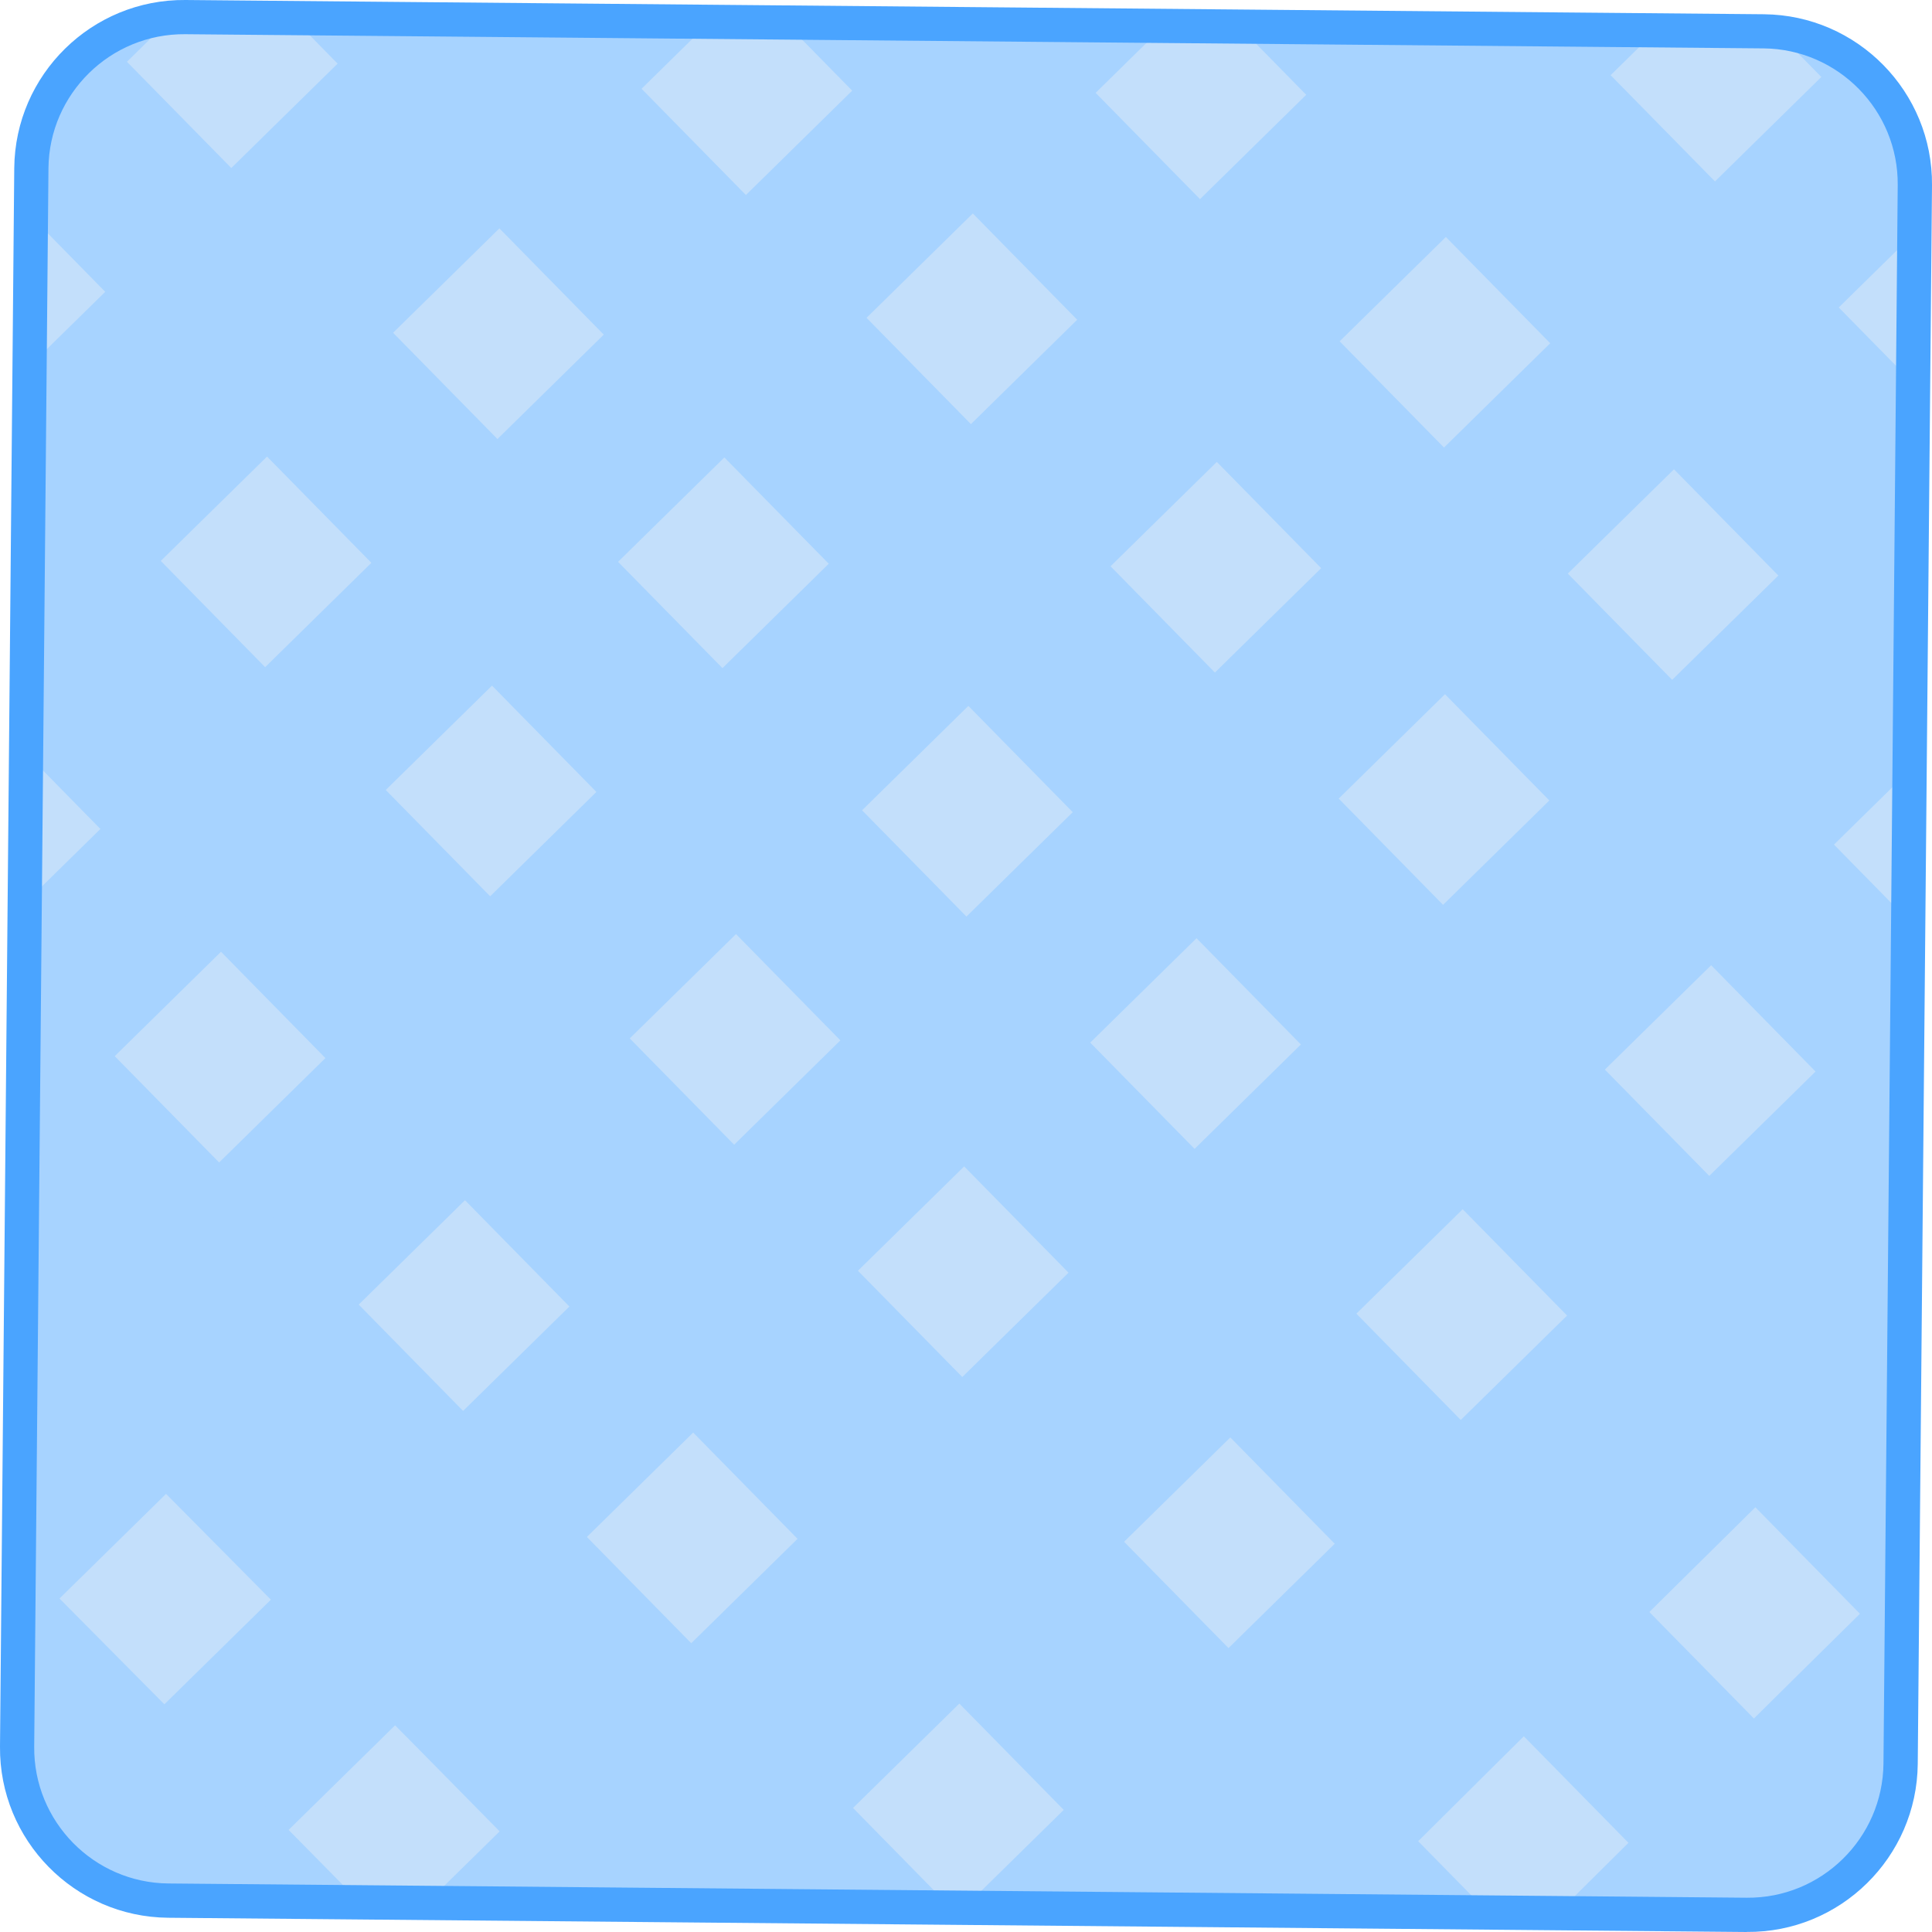 <?xml version="1.0" encoding="UTF-8"?>
<svg xmlns="http://www.w3.org/2000/svg" viewBox="0 0 271.1 271.1">
  <defs>
    <style>
      .cls-1 {
        fill: #a7d3ff;
      }

      .cls-1, .cls-2, .cls-3 {
        stroke-width: 0px;
      }

      .cls-2 {
        fill: #4aa4ff;
      }

      .cls-3 {
        fill: #c3dffb;
      }

      .cls-4 {
        isolation: isolate;
      }

      .cls-5 {
        mix-blend-mode: multiply;
      }
    </style>
  </defs>
  <g class="cls-4">
    <g id="Camada_2" data-name="Camada 2">
      <g id="Layer_1" data-name="Layer 1">
        <g>
          <path class="cls-3" d="M245.11,268.7l-221.5-2c-11.82-.11-21.31-9.77-21.21-21.59L4.41,23.61c.11-11.82,9.77-21.31,21.59-21.21l221.5,2c11.82.11,21.31,9.77,21.21,21.59l-2,221.5c-.11,11.82-9.77,21.31-21.59,21.21Z"/>
          <g class="cls-5">
            <path class="cls-1" d="M23.99,2.59C13.79,3.46,5.68,11.42,4.63,21.61c6.46-6.34,12.91-12.68,19.37-19.02Z"/>
            <path class="cls-1" d="M31.28,133.29C75.29,90.07,119.29,46.86,163.3,3.64l-34.16-.31C87.25,44.47,45.36,85.61,3.47,126.75l-.31,34.16c9.37-9.21,18.75-18.41,28.12-27.62Z"/>
            <path class="cls-1" d="M47.18,186.16C108.92,125.53,170.66,64.9,232.4,4.27l-39.54-.36-3.61,3.54C127.13,68.46,65.02,129.46,2.9,190.47l-.36,39.54c14.88-14.62,29.76-29.23,44.64-43.84Z"/>
            <path class="cls-1" d="M30.33,266.76L268.64,32.71l.06-6.72c.07-7.69-3.96-14.42-10.02-18.24l-13.23,12.99C165.48,99.28,85.52,177.81,5.55,256.35c3.72,6.13,10.37,10.28,18.06,10.35l6.72.06Z"/>
            <path class="cls-1" d="M146.32,227.55c40.55-39.82,81.09-79.64,121.64-119.46l.41-45.82L59.89,267.02l45.82.41c13.54-13.29,27.07-26.59,40.61-39.88Z"/>
            <path class="cls-1" d="M267.21,190.92l.48-53.26c-44.14,43.35-88.28,86.7-132.42,130.05l53.83.49c25.96-25.83,51.98-51.6,78.11-77.27Z"/>
            <path class="cls-1" d="M218.55,268.46l26.56.24c11.82.11,21.49-9.39,21.59-21.21l.24-26.91c-16.17,15.92-32.29,31.89-48.39,47.88Z"/>
            <path class="cls-1" d="M99.58,3.07l-45.82-.41C37.22,18.89,20.69,35.13,4.15,51.37l-.41,45.82L99.58,3.07Z"/>
          </g>
          <g class="cls-5">
            <path class="cls-1" d="M268.52,23.99c-.87-10.2-8.83-18.31-19.02-19.37,6.34,6.46,12.68,12.91,19.02,19.37Z"/>
            <path class="cls-1" d="M137.81,31.28c43.22,44,86.43,88.01,129.65,132.01l.31-34.16C226.63,87.25,185.49,45.36,144.35,3.47l-34.16-.31c9.21,9.37,18.41,18.75,27.62,28.12Z"/>
            <path class="cls-1" d="M84.94,47.18c60.63,61.74,121.26,123.47,181.89,185.21l.36-39.54-3.54-3.61C202.65,127.13,141.64,65.01,80.64,2.9l-39.54-.36c14.61,14.88,29.23,29.76,43.84,44.64Z"/>
            <path class="cls-1" d="M4.34,30.33l234.04,238.31,6.72.06c7.69.07,14.42-3.96,18.24-10.02l-13-13.23C171.82,165.48,93.29,85.51,14.75,5.55c-6.13,3.72-10.28,10.37-10.35,18.06l-.06,6.72Z"/>
            <path class="cls-1" d="M43.55,146.32c39.82,40.55,79.64,81.09,119.46,121.64l45.82.41L4.08,59.89l-.41,45.82c13.29,13.54,26.59,27.07,39.88,40.61Z"/>
            <path class="cls-1" d="M80.18,267.21l53.26.48C90.09,223.55,46.75,179.41,3.4,135.27l-.49,53.83c25.83,25.96,51.6,51.98,77.27,78.11Z"/>
            <path class="cls-1" d="M2.64,218.55l-.24,26.56c-.11,11.82,9.39,21.49,21.21,21.59l26.91.24c-15.92-16.17-31.89-32.29-47.88-48.39Z"/>
            <path class="cls-1" d="M268.03,99.58l.41-45.82c-16.24-16.53-32.48-33.07-48.71-49.6l-45.82-.41,94.12,95.84Z"/>
          </g>
          <path class="cls-2" d="M245.08,271.1l-221.5-2C10.46,268.98-.12,258.21,0,245.08L2,23.59C2.12,10.46,12.89-.12,26.02,0l221.5,2c13.12.12,23.7,10.89,23.58,24.01l-2,221.5c-.12,13.12-10.89,23.7-24.01,23.58ZM25.97,4.8c-10.47-.09-19.07,8.35-19.17,18.82l-2,221.5c-.09,10.47,8.35,19.07,18.82,19.17l221.5,2c10.47.09,19.07-8.35,19.17-18.83l2-221.5c.09-10.47-8.35-19.07-18.82-19.17L25.97,4.8Z"/>
        </g>
      </g>
    </g>
  </g>
</svg>